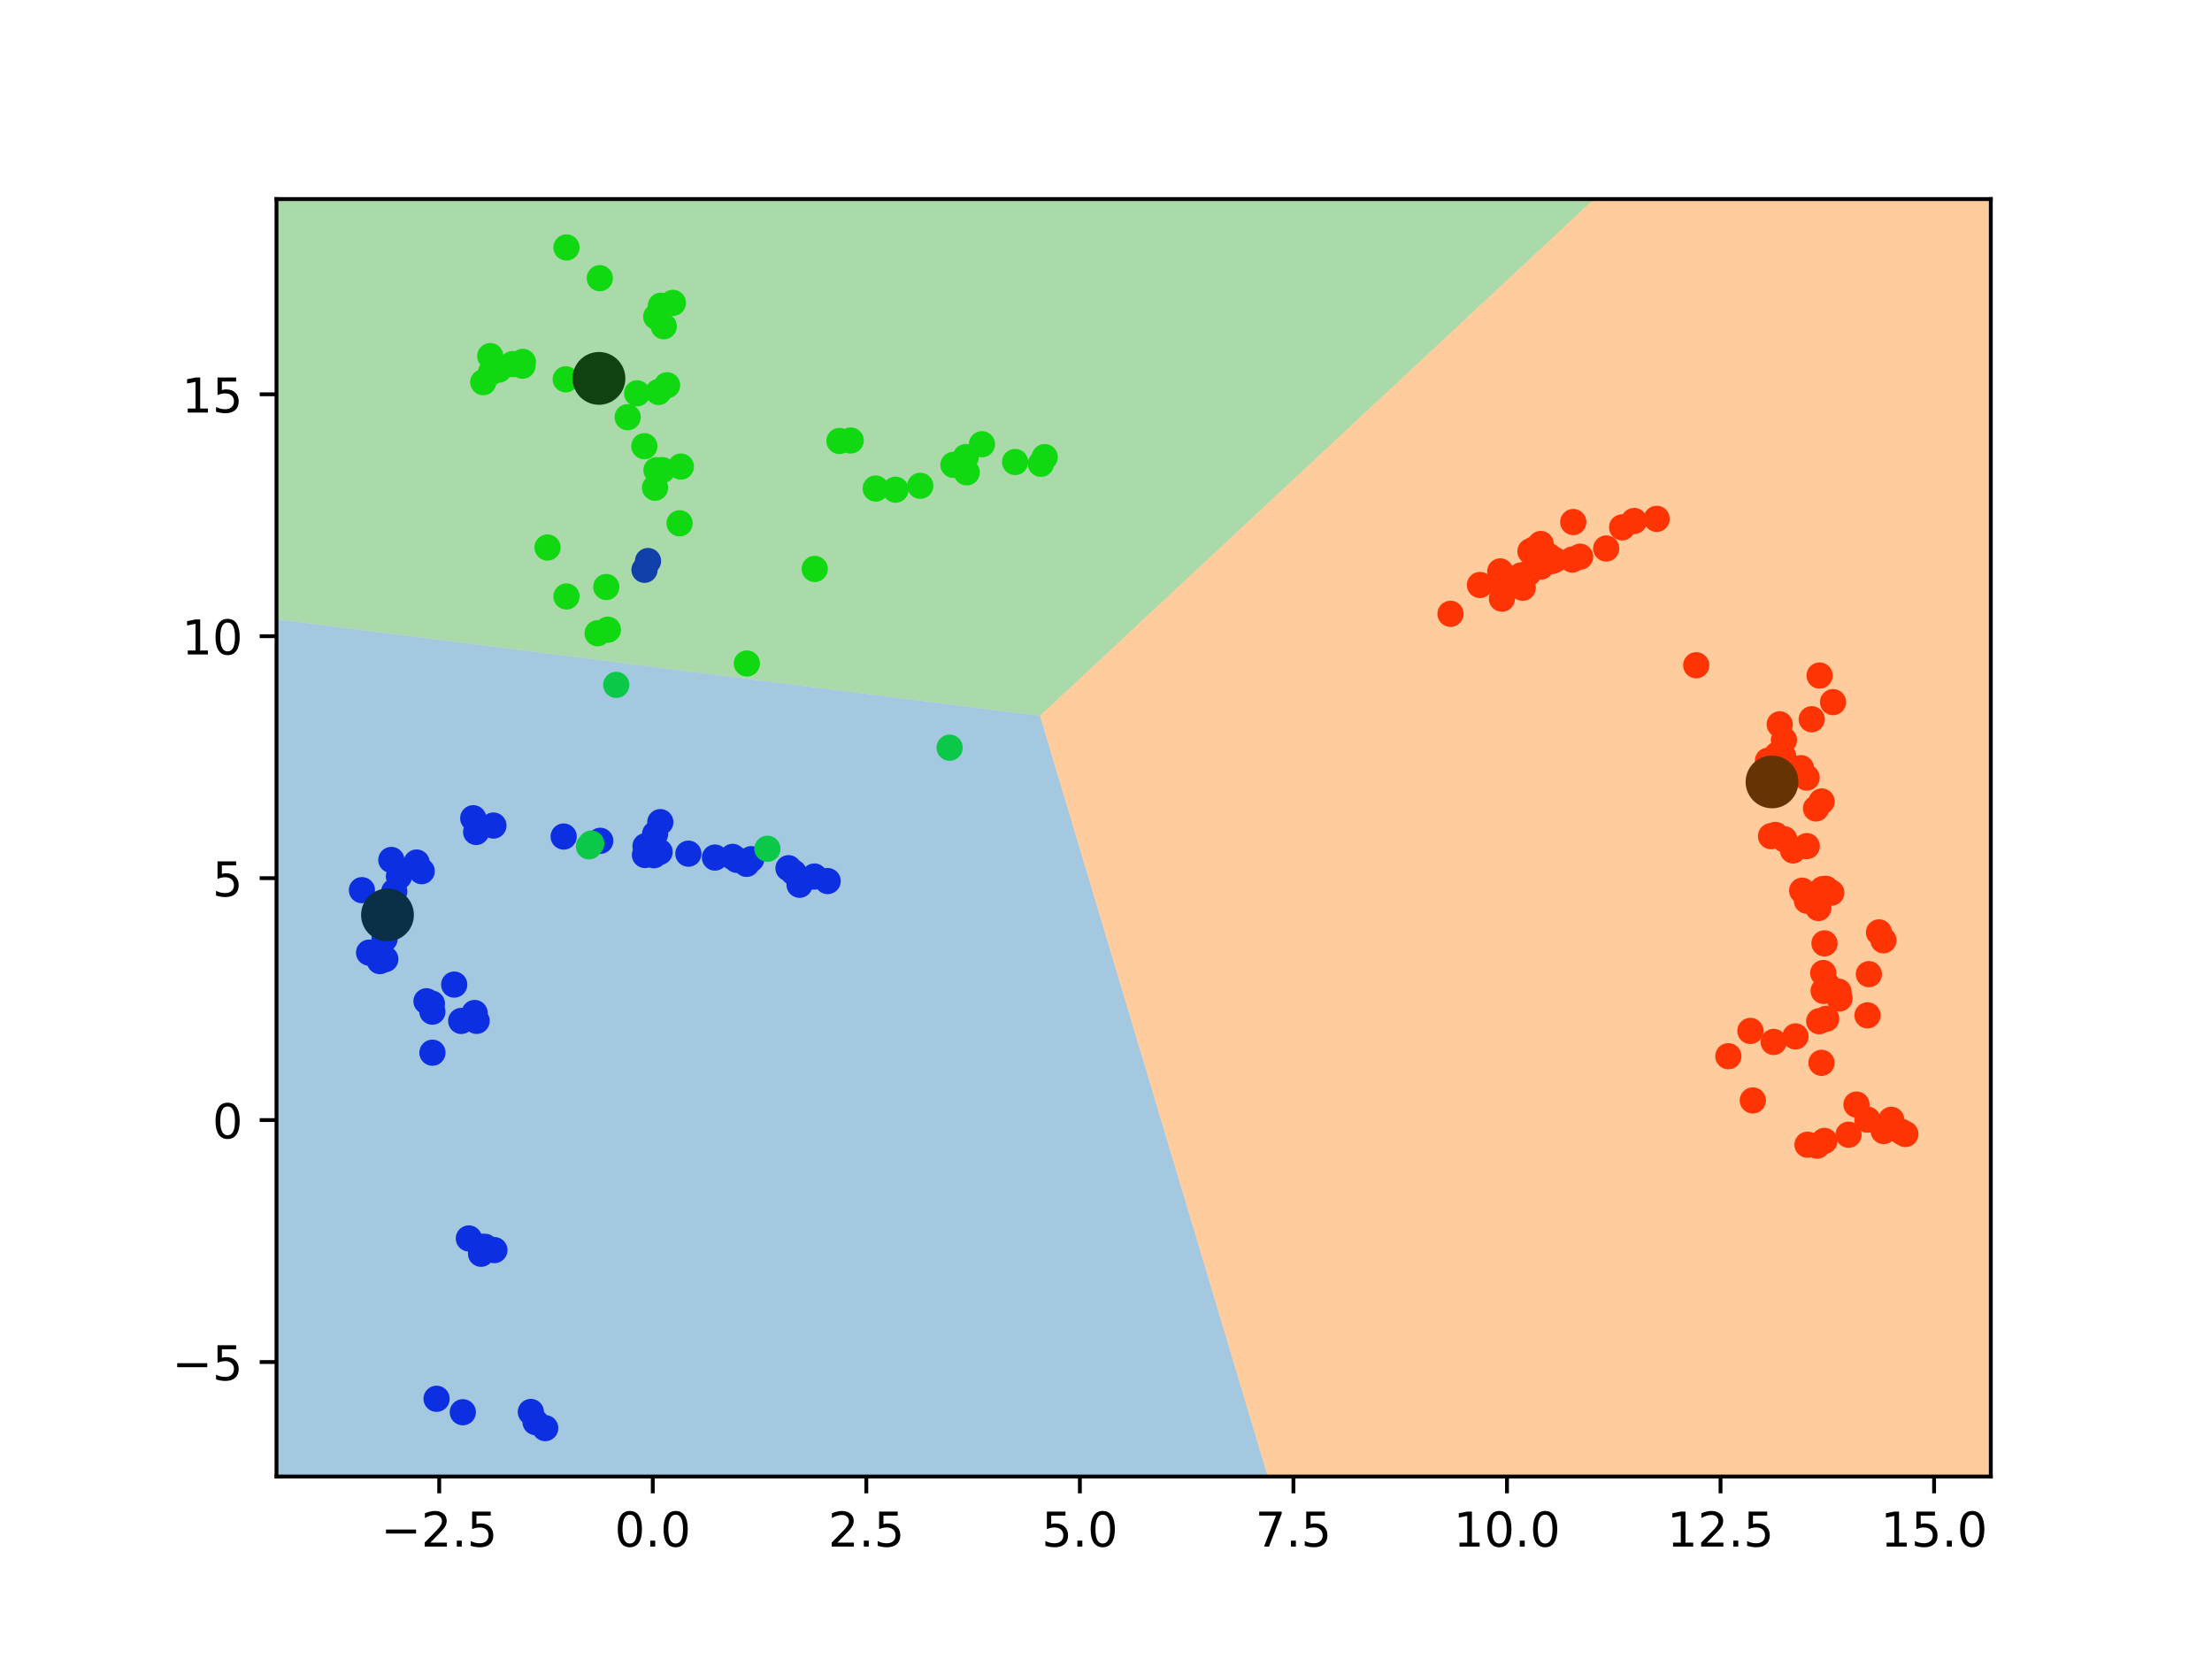<?xml version="1.0" encoding="utf-8" standalone="no"?>
<!DOCTYPE svg PUBLIC "-//W3C//DTD SVG 1.1//EN"
  "http://www.w3.org/Graphics/SVG/1.1/DTD/svg11.dtd">
<!-- Created with matplotlib (https://matplotlib.org/) -->
<svg height="345.6pt" version="1.1" viewBox="0 0 460.8 345.6" width="460.8pt" xmlns="http://www.w3.org/2000/svg" xmlns:xlink="http://www.w3.org/1999/xlink">
 <defs>
  <style type="text/css">*{stroke-linecap:butt;stroke-linejoin:round;}</style>
 </defs>
 <g id="figure_1">
  <g id="patch_1">
   <path d="M 0 345.6 
L 460.8 345.6 
L 460.8 0 
L 0 0 
z
" style="fill:#ffffff;"/>
  </g>
  <g id="axes_1">
   <g id="patch_2">
    <path d="M 57.6 307.584 
L 414.72 307.584 
L 414.72 41.472 
L 57.6 41.472 
z
" style="fill:#ffffff;"/>
   </g>
   <g id="PathCollection_1">
    <defs>
     <path d="M 0 2.236 
C 0.593 2.236 1.162 2 1.581 1.581 
C 2 1.162 2.236 0.593 2.236 -0 
C 2.236 -0.593 2 -1.162 1.581 -1.581 
C 1.162 -2 0.593 -2.236 0 -2.236 
C -0.593 -2.236 -1.162 -2 -1.581 -1.581 
C -2 -1.162 -2.236 -0.593 -2.236 0 
C -2.236 0.593 -2 1.162 -1.581 1.581 
C -1.162 2 -0.593 2.236 0 2.236 
z
" id="C0_0_0ade2a09d4"/>
    </defs>
    <g clip-path="url(#p1a422ba9e6)">
     <use style="fill:#fe0100;stroke:#fe0100;" x="380.709" xlink:href="#C0_0_0ade2a09d4" y="205.274"/>
    </g>
    <g clip-path="url(#p1a422ba9e6)">
     <use style="fill:#fe0100;stroke:#fe0100;" x="379.899" xlink:href="#C0_0_0ade2a09d4" y="206.43"/>
    </g>
    <g clip-path="url(#p1a422ba9e6)">
     <use style="fill:#fe0100;stroke:#fe0100;" x="379.815" xlink:href="#C0_0_0ade2a09d4" y="202.703"/>
    </g>
    <g clip-path="url(#p1a422ba9e6)">
     <use style="fill:#fe0100;stroke:#fe0100;" x="373.526" xlink:href="#C0_0_0ade2a09d4" y="177.159"/>
    </g>
    <g clip-path="url(#p1a422ba9e6)">
     <use style="fill:#fe0100;stroke:#fe0100;" x="376.388" xlink:href="#C0_0_0ade2a09d4" y="176.264"/>
    </g>
    <g clip-path="url(#p1a422ba9e6)">
     <use style="fill:#fe0100;stroke:#fe0100;" x="369.847" xlink:href="#C0_0_0ade2a09d4" y="173.929"/>
    </g>
    <g clip-path="url(#p1a422ba9e6)">
     <use style="fill:#fe0100;stroke:#fe0100;" x="371.697" xlink:href="#C0_0_0ade2a09d4" y="174.833"/>
    </g>
    <g clip-path="url(#p1a422ba9e6)">
     <use style="fill:#fe0100;stroke:#fe0100;" x="368.931" xlink:href="#C0_0_0ade2a09d4" y="174.194"/>
    </g>
    <g clip-path="url(#p1a422ba9e6)">
     <use style="fill:#fe0100;stroke:#fe0100;" x="370.803" xlink:href="#C0_0_0ade2a09d4" y="158.784"/>
    </g>
    <g clip-path="url(#p1a422ba9e6)">
     <use style="fill:#fe0100;stroke:#fe0100;" x="371.63" xlink:href="#C0_0_0ade2a09d4" y="154.163"/>
    </g>
    <g clip-path="url(#p1a422ba9e6)">
     <use style="fill:#fe0100;stroke:#fe0100;" x="377.414" xlink:href="#C0_0_0ade2a09d4" y="149.832"/>
    </g>
    <g clip-path="url(#p1a422ba9e6)">
     <use style="fill:#fe0100;stroke:#fe0100;" x="381.854" xlink:href="#C0_0_0ade2a09d4" y="146.268"/>
    </g>
    <g clip-path="url(#p1a422ba9e6)">
     <use style="fill:#fe0100;stroke:#fe0100;" x="386.736" xlink:href="#C0_0_0ade2a09d4" y="230.1"/>
    </g>
    <g clip-path="url(#p1a422ba9e6)">
     <use style="fill:#fe0100;stroke:#fe0100;" x="382.991" xlink:href="#C0_0_0ade2a09d4" y="206.578"/>
    </g>
    <g clip-path="url(#p1a422ba9e6)">
     <use style="fill:#fe0100;stroke:#fe0100;" x="379.693" xlink:href="#C0_0_0ade2a09d4" y="185.232"/>
    </g>
    <g clip-path="url(#p1a422ba9e6)">
     <use style="fill:#fe0100;stroke:#fe0100;" x="378.788" xlink:href="#C0_0_0ade2a09d4" y="189.159"/>
    </g>
    <g clip-path="url(#p1a422ba9e6)">
     <use style="fill:#fe0100;stroke:#fe0100;" x="381.493" xlink:href="#C0_0_0ade2a09d4" y="185.964"/>
    </g>
    <g clip-path="url(#p1a422ba9e6)">
     <use style="fill:#fe0100;stroke:#fe0100;" x="380.255" xlink:href="#C0_0_0ade2a09d4" y="185.296"/>
    </g>
    <g clip-path="url(#p1a422ba9e6)">
     <use style="fill:#fe0100;stroke:#fe0100;" x="376.415" xlink:href="#C0_0_0ade2a09d4" y="187.639"/>
    </g>
    <g clip-path="url(#p1a422ba9e6)">
     <use style="fill:#fe0100;stroke:#fe0100;" x="380.363" xlink:href="#C0_0_0ade2a09d4" y="185.153"/>
    </g>
    <g clip-path="url(#p1a422ba9e6)">
     <use style="fill:#fe0100;stroke:#fe0100;" x="378.307" xlink:href="#C0_0_0ade2a09d4" y="168.416"/>
    </g>
    <g clip-path="url(#p1a422ba9e6)">
     <use style="fill:#fe0100;stroke:#fe0100;" x="379.476" xlink:href="#C0_0_0ade2a09d4" y="166.957"/>
    </g>
    <g clip-path="url(#p1a422ba9e6)">
     <use style="fill:#fe0100;stroke:#fe0100;" x="376.362" xlink:href="#C0_0_0ade2a09d4" y="161.987"/>
    </g>
    <g clip-path="url(#p1a422ba9e6)">
     <use style="fill:#fe0100;stroke:#fe0100;" x="375.174" xlink:href="#C0_0_0ade2a09d4" y="160.021"/>
    </g>
    <g clip-path="url(#p1a422ba9e6)">
     <use style="fill:#fe0100;stroke:#fe0100;" x="370.079" xlink:href="#C0_0_0ade2a09d4" y="157.474"/>
    </g>
    <g clip-path="url(#p1a422ba9e6)">
     <use style="fill:#fe0100;stroke:#fe0100;" x="371.471" xlink:href="#C0_0_0ade2a09d4" y="157.558"/>
    </g>
    <g clip-path="url(#p1a422ba9e6)">
     <use style="fill:#fe0100;stroke:#fe0100;" x="370.295" xlink:href="#C0_0_0ade2a09d4" y="157.171"/>
    </g>
    <g clip-path="url(#p1a422ba9e6)">
     <use style="fill:#fe0100;stroke:#fe0100;" x="368.296" xlink:href="#C0_0_0ade2a09d4" y="158.466"/>
    </g>
    <g clip-path="url(#p1a422ba9e6)">
     <use style="fill:#fe0100;stroke:#fe0100;" x="364.637" xlink:href="#C0_0_0ade2a09d4" y="214.759"/>
    </g>
    <g clip-path="url(#p1a422ba9e6)">
     <use style="fill:#fe0100;stroke:#fe0100;" x="337.921" xlink:href="#C0_0_0ade2a09d4" y="109.859"/>
    </g>
    <g clip-path="url(#p1a422ba9e6)">
     <use style="fill:#fe0100;stroke:#fe0100;" x="340.417" xlink:href="#C0_0_0ade2a09d4" y="108.531"/>
    </g>
    <g clip-path="url(#p1a422ba9e6)">
     <use style="fill:#fe0100;stroke:#fe0100;" x="327.531" xlink:href="#C0_0_0ade2a09d4" y="116.57"/>
    </g>
    <g clip-path="url(#p1a422ba9e6)">
     <use style="fill:#fe0100;stroke:#fe0100;" x="317.211" xlink:href="#C0_0_0ade2a09d4" y="122.441"/>
    </g>
    <g clip-path="url(#p1a422ba9e6)">
     <use style="fill:#fe0100;stroke:#fe0100;" x="318.353" xlink:href="#C0_0_0ade2a09d4" y="119.428"/>
    </g>
    <g clip-path="url(#p1a422ba9e6)">
     <use style="fill:#fe0100;stroke:#fe0100;" x="320.459" xlink:href="#C0_0_0ade2a09d4" y="116.839"/>
    </g>
    <g clip-path="url(#p1a422ba9e6)">
     <use style="fill:#fe0100;stroke:#fe0100;" x="313.29" xlink:href="#C0_0_0ade2a09d4" y="120.858"/>
    </g>
    <g clip-path="url(#p1a422ba9e6)">
     <use style="fill:#fe0100;stroke:#fe0100;" x="319.608" xlink:href="#C0_0_0ade2a09d4" y="114.427"/>
    </g>
    <g clip-path="url(#p1a422ba9e6)">
     <use style="fill:#fe0100;stroke:#fe0100;" x="308.302" xlink:href="#C0_0_0ade2a09d4" y="121.866"/>
    </g>
    <g clip-path="url(#p1a422ba9e6)">
     <use style="fill:#fe0100;stroke:#fe0100;" x="312.529" xlink:href="#C0_0_0ade2a09d4" y="119.036"/>
    </g>
    <g clip-path="url(#p1a422ba9e6)">
     <use style="fill:#fe0100;stroke:#fe0100;" x="318.819" xlink:href="#C0_0_0ade2a09d4" y="114.854"/>
    </g>
    <g clip-path="url(#p1a422ba9e6)">
     <use style="fill:#fe0100;stroke:#fe0100;" x="302.166" xlink:href="#C0_0_0ade2a09d4" y="127.868"/>
    </g>
    <g clip-path="url(#p1a422ba9e6)">
     <use style="fill:#fe0100;stroke:#fe0100;" x="322.121" xlink:href="#C0_0_0ade2a09d4" y="116.58"/>
    </g>
    <g clip-path="url(#p1a422ba9e6)">
     <use style="fill:#fe0100;stroke:#fe0100;" x="323.848" xlink:href="#C0_0_0ade2a09d4" y="116.641"/>
    </g>
    <g clip-path="url(#p1a422ba9e6)">
     <use style="fill:#fe0100;stroke:#fe0100;" x="379.055" xlink:href="#C0_0_0ade2a09d4" y="140.728"/>
    </g>
    <g clip-path="url(#p1a422ba9e6)">
     <use style="fill:#0000ff;stroke:#0000ff;" x="117.425" xlink:href="#C0_0_0ade2a09d4" y="174.266"/>
    </g>
    <g clip-path="url(#p1a422ba9e6)">
     <use style="fill:#0000ff;stroke:#0000ff;" x="125.041" xlink:href="#C0_0_0ade2a09d4" y="175.157"/>
    </g>
    <g clip-path="url(#p1a422ba9e6)">
     <use style="fill:#0000ff;stroke:#0000ff;" x="134.473" xlink:href="#C0_0_0ade2a09d4" y="176.273"/>
    </g>
    <g clip-path="url(#p1a422ba9e6)">
     <use style="fill:#0000ff;stroke:#0000ff;" x="136.232" xlink:href="#C0_0_0ade2a09d4" y="178.16"/>
    </g>
    <g clip-path="url(#p1a422ba9e6)">
     <use style="fill:#0000ff;stroke:#0000ff;" x="134.355" xlink:href="#C0_0_0ade2a09d4" y="178.106"/>
    </g>
    <g clip-path="url(#p1a422ba9e6)">
     <use style="fill:#0000ff;stroke:#0000ff;" x="137.416" xlink:href="#C0_0_0ade2a09d4" y="177.477"/>
    </g>
    <g clip-path="url(#p1a422ba9e6)">
     <use style="fill:#0000ff;stroke:#0000ff;" x="143.403" xlink:href="#C0_0_0ade2a09d4" y="177.835"/>
    </g>
    <g clip-path="url(#p1a422ba9e6)">
     <use style="fill:#0000ff;stroke:#0000ff;" x="148.938" xlink:href="#C0_0_0ade2a09d4" y="178.644"/>
    </g>
    <g clip-path="url(#p1a422ba9e6)">
     <use style="fill:#0000ff;stroke:#0000ff;" x="152.611" xlink:href="#C0_0_0ade2a09d4" y="178.503"/>
    </g>
    <g clip-path="url(#p1a422ba9e6)">
     <use style="fill:#0000ff;stroke:#0000ff;" x="153.498" xlink:href="#C0_0_0ade2a09d4" y="179.123"/>
    </g>
    <g clip-path="url(#p1a422ba9e6)">
     <use style="fill:#0000ff;stroke:#0000ff;" x="155.535" xlink:href="#C0_0_0ade2a09d4" y="179.954"/>
    </g>
    <g clip-path="url(#p1a422ba9e6)">
     <use style="fill:#0000ff;stroke:#0000ff;" x="156.486" xlink:href="#C0_0_0ade2a09d4" y="178.984"/>
    </g>
    <g clip-path="url(#p1a422ba9e6)">
     <use style="fill:#0000ff;stroke:#0000ff;" x="165.337" xlink:href="#C0_0_0ade2a09d4" y="181.78"/>
    </g>
    <g clip-path="url(#p1a422ba9e6)">
     <use style="fill:#0000ff;stroke:#0000ff;" x="164.261" xlink:href="#C0_0_0ade2a09d4" y="180.868"/>
    </g>
    <g clip-path="url(#p1a422ba9e6)">
     <use style="fill:#0000ff;stroke:#0000ff;" x="166.566" xlink:href="#C0_0_0ade2a09d4" y="184.314"/>
    </g>
    <g clip-path="url(#p1a422ba9e6)">
     <use style="fill:#0000ff;stroke:#0000ff;" x="172.414" xlink:href="#C0_0_0ade2a09d4" y="183.539"/>
    </g>
    <g clip-path="url(#p1a422ba9e6)">
     <use style="fill:#0000ff;stroke:#0000ff;" x="169.651" xlink:href="#C0_0_0ade2a09d4" y="182.597"/>
    </g>
    <g clip-path="url(#p1a422ba9e6)">
     <use style="fill:#fe0100;stroke:#fe0100;" x="345.108" xlink:href="#C0_0_0ade2a09d4" y="108.087"/>
    </g>
    <g clip-path="url(#p1a422ba9e6)">
     <use style="fill:#fe0100;stroke:#fe0100;" x="334.601" xlink:href="#C0_0_0ade2a09d4" y="114.261"/>
    </g>
    <g clip-path="url(#p1a422ba9e6)">
     <use style="fill:#fe0100;stroke:#fe0100;" x="329.169" xlink:href="#C0_0_0ade2a09d4" y="115.966"/>
    </g>
    <g clip-path="url(#p1a422ba9e6)">
     <use style="fill:#fe0100;stroke:#fe0100;" x="323.309" xlink:href="#C0_0_0ade2a09d4" y="116.872"/>
    </g>
    <g clip-path="url(#p1a422ba9e6)">
     <use style="fill:#fe0100;stroke:#fe0100;" x="321.008" xlink:href="#C0_0_0ade2a09d4" y="118.032"/>
    </g>
    <g clip-path="url(#p1a422ba9e6)">
     <use style="fill:#fe0100;stroke:#fe0100;" x="316.848" xlink:href="#C0_0_0ade2a09d4" y="119.886"/>
    </g>
    <g clip-path="url(#p1a422ba9e6)">
     <use style="fill:#fe0100;stroke:#fe0100;" x="322.683" xlink:href="#C0_0_0ade2a09d4" y="115.863"/>
    </g>
    <g clip-path="url(#p1a422ba9e6)">
     <use style="fill:#fe0100;stroke:#fe0100;" x="320.21" xlink:href="#C0_0_0ade2a09d4" y="117.309"/>
    </g>
    <g clip-path="url(#p1a422ba9e6)">
     <use style="fill:#fe0100;stroke:#fe0100;" x="320.733" xlink:href="#C0_0_0ade2a09d4" y="116.926"/>
    </g>
    <g clip-path="url(#p1a422ba9e6)">
     <use style="fill:#fe0100;stroke:#fe0100;" x="312.395" xlink:href="#C0_0_0ade2a09d4" y="120.796"/>
    </g>
    <g clip-path="url(#p1a422ba9e6)">
     <use style="fill:#fe0100;stroke:#fe0100;" x="327.738" xlink:href="#C0_0_0ade2a09d4" y="108.754"/>
    </g>
    <g clip-path="url(#p1a422ba9e6)">
     <use style="fill:#fe0100;stroke:#fe0100;" x="320.959" xlink:href="#C0_0_0ade2a09d4" y="113.327"/>
    </g>
    <g clip-path="url(#p1a422ba9e6)">
     <use style="fill:#fe0100;stroke:#fe0100;" x="312.879" xlink:href="#C0_0_0ade2a09d4" y="124.713"/>
    </g>
    <g clip-path="url(#p1a422ba9e6)">
     <use style="fill:#fe0100;stroke:#fe0100;" x="353.356" xlink:href="#C0_0_0ade2a09d4" y="138.587"/>
    </g>
    <g clip-path="url(#p1a422ba9e6)">
     <use style="fill:#fe0100;stroke:#fe0100;" x="370.746" xlink:href="#C0_0_0ade2a09d4" y="150.897"/>
    </g>
    <g clip-path="url(#p1a422ba9e6)">
     <use style="fill:#fe0100;stroke:#fe0100;" x="378.537" xlink:href="#C0_0_0ade2a09d4" y="238.669"/>
    </g>
    <g clip-path="url(#p1a422ba9e6)">
     <use style="fill:#fe0100;stroke:#fe0100;" x="380.057" xlink:href="#C0_0_0ade2a09d4" y="237.675"/>
    </g>
    <g clip-path="url(#p1a422ba9e6)">
     <use style="fill:#fe0100;stroke:#fe0100;" x="385.089" xlink:href="#C0_0_0ade2a09d4" y="236.379"/>
    </g>
    <g clip-path="url(#p1a422ba9e6)">
     <use style="fill:#fe0100;stroke:#fe0100;" x="369.487" xlink:href="#C0_0_0ade2a09d4" y="217.061"/>
    </g>
    <g clip-path="url(#p1a422ba9e6)">
     <use style="fill:#fe0100;stroke:#fe0100;" x="374.028" xlink:href="#C0_0_0ade2a09d4" y="215.905"/>
    </g>
    <g clip-path="url(#p1a422ba9e6)">
     <use style="fill:#fe0100;stroke:#fe0100;" x="360.045" xlink:href="#C0_0_0ade2a09d4" y="220.031"/>
    </g>
    <g clip-path="url(#p1a422ba9e6)">
     <use style="fill:#fe0100;stroke:#fe0100;" x="379.453" xlink:href="#C0_0_0ade2a09d4" y="221.409"/>
    </g>
    <g clip-path="url(#p1a422ba9e6)">
     <use style="fill:#fe0100;stroke:#fe0100;" x="375.426" xlink:href="#C0_0_0ade2a09d4" y="185.548"/>
    </g>
    <g clip-path="url(#p1a422ba9e6)">
     <use style="fill:#fe0100;stroke:#fe0100;" x="391.431" xlink:href="#C0_0_0ade2a09d4" y="194.234"/>
    </g>
    <g clip-path="url(#p1a422ba9e6)">
     <use style="fill:#0000ff;stroke:#0000ff;" x="90.084" xlink:href="#C0_0_0ade2a09d4" y="219.295"/>
    </g>
    <g clip-path="url(#p1a422ba9e6)">
     <use style="fill:#0000ff;stroke:#0000ff;" x="79.13" xlink:href="#C0_0_0ade2a09d4" y="200.214"/>
    </g>
    <g clip-path="url(#p1a422ba9e6)">
     <use style="fill:#0000ff;stroke:#0000ff;" x="75.395" xlink:href="#C0_0_0ade2a09d4" y="185.438"/>
    </g>
    <g clip-path="url(#p1a422ba9e6)">
     <use style="fill:#0000ff;stroke:#0000ff;" x="102.792" xlink:href="#C0_0_0ade2a09d4" y="171.977"/>
    </g>
    <g clip-path="url(#p1a422ba9e6)">
     <use style="fill:#0000ff;stroke:#0000ff;" x="98.584" xlink:href="#C0_0_0ade2a09d4" y="170.451"/>
    </g>
    <g clip-path="url(#p1a422ba9e6)">
     <use style="fill:#0000ff;stroke:#0000ff;" x="99.188" xlink:href="#C0_0_0ade2a09d4" y="173.314"/>
    </g>
    <g clip-path="url(#p1a422ba9e6)">
     <use style="fill:#0000ff;stroke:#0000ff;" x="87.848" xlink:href="#C0_0_0ade2a09d4" y="181.482"/>
    </g>
    <g clip-path="url(#p1a422ba9e6)">
     <use style="fill:#0000ff;stroke:#0000ff;" x="81.521" xlink:href="#C0_0_0ade2a09d4" y="179.144"/>
    </g>
    <g clip-path="url(#p1a422ba9e6)">
     <use style="fill:#0000ff;stroke:#0000ff;" x="136.461" xlink:href="#C0_0_0ade2a09d4" y="173.747"/>
    </g>
    <g clip-path="url(#p1a422ba9e6)">
     <use style="fill:#0000ff;stroke:#0000ff;" x="134.994" xlink:href="#C0_0_0ade2a09d4" y="116.882"/>
    </g>
    <g clip-path="url(#p1a422ba9e6)">
     <use style="fill:#0000ff;stroke:#0000ff;" x="101.075" xlink:href="#C0_0_0ade2a09d4" y="259.743"/>
    </g>
    <g clip-path="url(#p1a422ba9e6)">
     <use style="fill:#0000ff;stroke:#0000ff;" x="100.26" xlink:href="#C0_0_0ade2a09d4" y="259.721"/>
    </g>
    <g clip-path="url(#p1a422ba9e6)">
     <use style="fill:#0000ff;stroke:#0000ff;" x="102.995" xlink:href="#C0_0_0ade2a09d4" y="260.421"/>
    </g>
    <g clip-path="url(#p1a422ba9e6)">
     <use style="fill:#0000ff;stroke:#0000ff;" x="99.294" xlink:href="#C0_0_0ade2a09d4" y="212.666"/>
    </g>
    <g clip-path="url(#p1a422ba9e6)">
     <use style="fill:#0000ff;stroke:#0000ff;" x="96.077" xlink:href="#C0_0_0ade2a09d4" y="212.68"/>
    </g>
    <g clip-path="url(#p1a422ba9e6)">
     <use style="fill:#0000ff;stroke:#0000ff;" x="90.069" xlink:href="#C0_0_0ade2a09d4" y="210.744"/>
    </g>
    <g clip-path="url(#p1a422ba9e6)">
     <use style="fill:#0000ff;stroke:#0000ff;" x="89.971" xlink:href="#C0_0_0ade2a09d4" y="209.079"/>
    </g>
    <g clip-path="url(#p1a422ba9e6)">
     <use style="fill:#0000ff;stroke:#0000ff;" x="88.846" xlink:href="#C0_0_0ade2a09d4" y="208.582"/>
    </g>
    <g clip-path="url(#p1a422ba9e6)">
     <use style="fill:#0000ff;stroke:#0000ff;" x="79.825" xlink:href="#C0_0_0ade2a09d4" y="199.877"/>
    </g>
    <g clip-path="url(#p1a422ba9e6)">
     <use style="fill:#0000ff;stroke:#0000ff;" x="80.274" xlink:href="#C0_0_0ade2a09d4" y="199.801"/>
    </g>
    <g clip-path="url(#p1a422ba9e6)">
     <use style="fill:#0000ff;stroke:#0000ff;" x="76.887" xlink:href="#C0_0_0ade2a09d4" y="198.451"/>
    </g>
    <g clip-path="url(#p1a422ba9e6)">
     <use style="fill:#0000ff;stroke:#0000ff;" x="80.108" xlink:href="#C0_0_0ade2a09d4" y="195.599"/>
    </g>
    <g clip-path="url(#p1a422ba9e6)">
     <use style="fill:#0000ff;stroke:#0000ff;" x="82.132" xlink:href="#C0_0_0ade2a09d4" y="185.715"/>
    </g>
    <g clip-path="url(#p1a422ba9e6)">
     <use style="fill:#0000ff;stroke:#0000ff;" x="83.312" xlink:href="#C0_0_0ade2a09d4" y="181.79"/>
    </g>
    <g clip-path="url(#p1a422ba9e6)">
     <use style="fill:#0000ff;stroke:#0000ff;" x="86.791" xlink:href="#C0_0_0ade2a09d4" y="179.684"/>
    </g>
    <g clip-path="url(#p1a422ba9e6)">
     <use style="fill:#0000ff;stroke:#0000ff;" x="83.105" xlink:href="#C0_0_0ade2a09d4" y="182.587"/>
    </g>
    <g clip-path="url(#p1a422ba9e6)">
     <use style="fill:#0000ff;stroke:#0000ff;" x="137.555" xlink:href="#C0_0_0ade2a09d4" y="171.27"/>
    </g>
    <g clip-path="url(#p1a422ba9e6)">
     <use style="fill:#0000ff;stroke:#0000ff;" x="90.947" xlink:href="#C0_0_0ade2a09d4" y="291.391"/>
    </g>
    <g clip-path="url(#p1a422ba9e6)">
     <use style="fill:#0000ff;stroke:#0000ff;" x="96.413" xlink:href="#C0_0_0ade2a09d4" y="294.193"/>
    </g>
    <g clip-path="url(#p1a422ba9e6)">
     <use style="fill:#0000ff;stroke:#0000ff;" x="113.575" xlink:href="#C0_0_0ade2a09d4" y="297.504"/>
    </g>
    <g clip-path="url(#p1a422ba9e6)">
     <use style="fill:#0000ff;stroke:#0000ff;" x="111.566" xlink:href="#C0_0_0ade2a09d4" y="296.257"/>
    </g>
    <g clip-path="url(#p1a422ba9e6)">
     <use style="fill:#0000ff;stroke:#0000ff;" x="110.587" xlink:href="#C0_0_0ade2a09d4" y="294.143"/>
    </g>
    <g clip-path="url(#p1a422ba9e6)">
     <use style="fill:#0000ff;stroke:#0000ff;" x="100.213" xlink:href="#C0_0_0ade2a09d4" y="261.182"/>
    </g>
    <g clip-path="url(#p1a422ba9e6)">
     <use style="fill:#0000ff;stroke:#0000ff;" x="97.671" xlink:href="#C0_0_0ade2a09d4" y="257.995"/>
    </g>
    <g clip-path="url(#p1a422ba9e6)">
     <use style="fill:#0000ff;stroke:#0000ff;" x="98.87" xlink:href="#C0_0_0ade2a09d4" y="211.023"/>
    </g>
    <g clip-path="url(#p1a422ba9e6)">
     <use style="fill:#0000ff;stroke:#0000ff;" x="94.616" xlink:href="#C0_0_0ade2a09d4" y="205.108"/>
    </g>
    <g clip-path="url(#p1a422ba9e6)">
     <use style="fill:#0000ff;stroke:#0000ff;" x="134.263" xlink:href="#C0_0_0ade2a09d4" y="118.7"/>
    </g>
    <g clip-path="url(#p1a422ba9e6)">
     <use style="fill:#fe0100;stroke:#fe0100;" x="365.144" xlink:href="#C0_0_0ade2a09d4" y="229.239"/>
    </g>
    <g clip-path="url(#p1a422ba9e6)">
     <use style="fill:#fe0100;stroke:#fe0100;" x="376.545" xlink:href="#C0_0_0ade2a09d4" y="238.469"/>
    </g>
    <g clip-path="url(#p1a422ba9e6)">
     <use style="fill:#fe0100;stroke:#fe0100;" x="396.925" xlink:href="#C0_0_0ade2a09d4" y="236.238"/>
    </g>
    <g clip-path="url(#p1a422ba9e6)">
     <use style="fill:#fe0100;stroke:#fe0100;" x="396.162" xlink:href="#C0_0_0ade2a09d4" y="235.808"/>
    </g>
    <g clip-path="url(#p1a422ba9e6)">
     <use style="fill:#fe0100;stroke:#fe0100;" x="389.038" xlink:href="#C0_0_0ade2a09d4" y="211.519"/>
    </g>
    <g clip-path="url(#p1a422ba9e6)">
     <use style="fill:#fe0100;stroke:#fe0100;" x="378.976" xlink:href="#C0_0_0ade2a09d4" y="212.742"/>
    </g>
    <g clip-path="url(#p1a422ba9e6)">
     <use style="fill:#fe0100;stroke:#fe0100;" x="380.433" xlink:href="#C0_0_0ade2a09d4" y="212.231"/>
    </g>
    <g clip-path="url(#p1a422ba9e6)">
     <use style="fill:#fe0100;stroke:#fe0100;" x="383.2" xlink:href="#C0_0_0ade2a09d4" y="207.999"/>
    </g>
    <g clip-path="url(#p1a422ba9e6)">
     <use style="fill:#fe0100;stroke:#fe0100;" x="380.076" xlink:href="#C0_0_0ade2a09d4" y="196.519"/>
    </g>
    <g clip-path="url(#p1a422ba9e6)">
     <use style="fill:#fe0100;stroke:#fe0100;" x="389.02" xlink:href="#C0_0_0ade2a09d4" y="233.237"/>
    </g>
    <g clip-path="url(#p1a422ba9e6)">
     <use style="fill:#fe0100;stroke:#fe0100;" x="392.411" xlink:href="#C0_0_0ade2a09d4" y="235.618"/>
    </g>
    <g clip-path="url(#p1a422ba9e6)">
     <use style="fill:#fe0100;stroke:#fe0100;" x="393.986" xlink:href="#C0_0_0ade2a09d4" y="233.278"/>
    </g>
    <g clip-path="url(#p1a422ba9e6)">
     <use style="fill:#fe0100;stroke:#fe0100;" x="389.322" xlink:href="#C0_0_0ade2a09d4" y="202.936"/>
    </g>
    <g clip-path="url(#p1a422ba9e6)">
     <use style="fill:#fe0100;stroke:#fe0100;" x="392.356" xlink:href="#C0_0_0ade2a09d4" y="195.881"/>
    </g>
    <g clip-path="url(#p1a422ba9e6)">
     <use style="fill:#00ff00;stroke:#00ff00;" x="159.865" xlink:href="#C0_0_0ade2a09d4" y="176.816"/>
    </g>
    <g clip-path="url(#p1a422ba9e6)">
     <use style="fill:#00ff00;stroke:#00ff00;" x="136.758" xlink:href="#C0_0_0ade2a09d4" y="97.957"/>
    </g>
    <g clip-path="url(#p1a422ba9e6)">
     <use style="fill:#00ff00;stroke:#00ff00;" x="128.374" xlink:href="#C0_0_0ade2a09d4" y="142.673"/>
    </g>
    <g clip-path="url(#p1a422ba9e6)">
     <use style="fill:#00ff00;stroke:#00ff00;" x="125.852" xlink:href="#C0_0_0ade2a09d4" y="78.535"/>
    </g>
    <g clip-path="url(#p1a422ba9e6)">
     <use style="fill:#00ff00;stroke:#00ff00;" x="136.702" xlink:href="#C0_0_0ade2a09d4" y="65.978"/>
    </g>
    <g clip-path="url(#p1a422ba9e6)">
     <use style="fill:#00ff00;stroke:#00ff00;" x="126.297" xlink:href="#C0_0_0ade2a09d4" y="122.284"/>
    </g>
    <g clip-path="url(#p1a422ba9e6)">
     <use style="fill:#00ff00;stroke:#00ff00;" x="138.272" xlink:href="#C0_0_0ade2a09d4" y="67.97"/>
    </g>
    <g clip-path="url(#p1a422ba9e6)">
     <use style="fill:#00ff00;stroke:#00ff00;" x="138.969" xlink:href="#C0_0_0ade2a09d4" y="80.253"/>
    </g>
    <g clip-path="url(#p1a422ba9e6)">
     <use style="fill:#00ff00;stroke:#00ff00;" x="137.18" xlink:href="#C0_0_0ade2a09d4" y="81.651"/>
    </g>
    <g clip-path="url(#p1a422ba9e6)">
     <use style="fill:#00ff00;stroke:#00ff00;" x="132.726" xlink:href="#C0_0_0ade2a09d4" y="81.934"/>
    </g>
    <g clip-path="url(#p1a422ba9e6)">
     <use style="fill:#00ff00;stroke:#00ff00;" x="124.954" xlink:href="#C0_0_0ade2a09d4" y="57.956"/>
    </g>
    <g clip-path="url(#p1a422ba9e6)">
     <use style="fill:#00ff00;stroke:#00ff00;" x="114.06" xlink:href="#C0_0_0ade2a09d4" y="114.062"/>
    </g>
    <g clip-path="url(#p1a422ba9e6)">
     <use style="fill:#00ff00;stroke:#00ff00;" x="118.009" xlink:href="#C0_0_0ade2a09d4" y="124.258"/>
    </g>
    <g clip-path="url(#p1a422ba9e6)">
     <use style="fill:#00ff00;stroke:#00ff00;" x="126.634" xlink:href="#C0_0_0ade2a09d4" y="131.172"/>
    </g>
    <g clip-path="url(#p1a422ba9e6)">
     <use style="fill:#00ff00;stroke:#00ff00;" x="141.571" xlink:href="#C0_0_0ade2a09d4" y="109.012"/>
    </g>
    <g clip-path="url(#p1a422ba9e6)">
     <use style="fill:#00ff00;stroke:#00ff00;" x="182.43" xlink:href="#C0_0_0ade2a09d4" y="101.772"/>
    </g>
    <g clip-path="url(#p1a422ba9e6)">
     <use style="fill:#00ff00;stroke:#00ff00;" x="191.709" xlink:href="#C0_0_0ade2a09d4" y="101.202"/>
    </g>
    <g clip-path="url(#p1a422ba9e6)">
     <use style="fill:#00ff00;stroke:#00ff00;" x="169.726" xlink:href="#C0_0_0ade2a09d4" y="118.523"/>
    </g>
    <g clip-path="url(#p1a422ba9e6)">
     <use style="fill:#00ff00;stroke:#00ff00;" x="108.92" xlink:href="#C0_0_0ade2a09d4" y="75.387"/>
    </g>
    <g clip-path="url(#p1a422ba9e6)">
     <use style="fill:#00ff00;stroke:#00ff00;" x="100.677" xlink:href="#C0_0_0ade2a09d4" y="79.612"/>
    </g>
    <g clip-path="url(#p1a422ba9e6)">
     <use style="fill:#00ff00;stroke:#00ff00;" x="103.907" xlink:href="#C0_0_0ade2a09d4" y="77.005"/>
    </g>
    <g clip-path="url(#p1a422ba9e6)">
     <use style="fill:#00ff00;stroke:#00ff00;" x="177.218" xlink:href="#C0_0_0ade2a09d4" y="91.766"/>
    </g>
    <g clip-path="url(#p1a422ba9e6)">
     <use style="fill:#00ff00;stroke:#00ff00;" x="198.625" xlink:href="#C0_0_0ade2a09d4" y="96.84"/>
    </g>
    <g clip-path="url(#p1a422ba9e6)">
     <use style="fill:#00ff00;stroke:#00ff00;" x="186.55" xlink:href="#C0_0_0ade2a09d4" y="102.008"/>
    </g>
    <g clip-path="url(#p1a422ba9e6)">
     <use style="fill:#00ff00;stroke:#00ff00;" x="155.587" xlink:href="#C0_0_0ade2a09d4" y="138.217"/>
    </g>
    <g clip-path="url(#p1a422ba9e6)">
     <use style="fill:#00ff00;stroke:#00ff00;" x="201.187" xlink:href="#C0_0_0ade2a09d4" y="95.217"/>
    </g>
    <g clip-path="url(#p1a422ba9e6)">
     <use style="fill:#00ff00;stroke:#00ff00;" x="201.382" xlink:href="#C0_0_0ade2a09d4" y="98.399"/>
    </g>
    <g clip-path="url(#p1a422ba9e6)">
     <use style="fill:#00ff00;stroke:#00ff00;" x="124.494" xlink:href="#C0_0_0ade2a09d4" y="131.916"/>
    </g>
    <g clip-path="url(#p1a422ba9e6)">
     <use style="fill:#00ff00;stroke:#00ff00;" x="204.559" xlink:href="#C0_0_0ade2a09d4" y="92.545"/>
    </g>
    <g clip-path="url(#p1a422ba9e6)">
     <use style="fill:#00ff00;stroke:#00ff00;" x="216.839" xlink:href="#C0_0_0ade2a09d4" y="96.624"/>
    </g>
    <g clip-path="url(#p1a422ba9e6)">
     <use style="fill:#00ff00;stroke:#00ff00;" x="217.631" xlink:href="#C0_0_0ade2a09d4" y="95.222"/>
    </g>
    <g clip-path="url(#p1a422ba9e6)">
     <use style="fill:#00ff00;stroke:#00ff00;" x="122.696" xlink:href="#C0_0_0ade2a09d4" y="176.309"/>
    </g>
    <g clip-path="url(#p1a422ba9e6)">
     <use style="fill:#00ff00;stroke:#00ff00;" x="137.672" xlink:href="#C0_0_0ade2a09d4" y="63.69"/>
    </g>
    <g clip-path="url(#p1a422ba9e6)">
     <use style="fill:#00ff00;stroke:#00ff00;" x="123.174" xlink:href="#C0_0_0ade2a09d4" y="175.734"/>
    </g>
    <g clip-path="url(#p1a422ba9e6)">
     <use style="fill:#00ff00;stroke:#00ff00;" x="140.179" xlink:href="#C0_0_0ade2a09d4" y="63.091"/>
    </g>
    <g clip-path="url(#p1a422ba9e6)">
     <use style="fill:#00ff00;stroke:#00ff00;" x="118.005" xlink:href="#C0_0_0ade2a09d4" y="51.552"/>
    </g>
    <g clip-path="url(#p1a422ba9e6)">
     <use style="fill:#00ff00;stroke:#00ff00;" x="130.751" xlink:href="#C0_0_0ade2a09d4" y="86.914"/>
    </g>
    <g clip-path="url(#p1a422ba9e6)">
     <use style="fill:#00ff00;stroke:#00ff00;" x="211.474" xlink:href="#C0_0_0ade2a09d4" y="96.246"/>
    </g>
    <g clip-path="url(#p1a422ba9e6)">
     <use style="fill:#00ff00;stroke:#00ff00;" x="197.823" xlink:href="#C0_0_0ade2a09d4" y="155.758"/>
    </g>
    <g clip-path="url(#p1a422ba9e6)">
     <use style="fill:#00ff00;stroke:#00ff00;" x="174.872" xlink:href="#C0_0_0ade2a09d4" y="91.869"/>
    </g>
    <g clip-path="url(#p1a422ba9e6)">
     <use style="fill:#00ff00;stroke:#00ff00;" x="102.131" xlink:href="#C0_0_0ade2a09d4" y="74.179"/>
    </g>
    <g clip-path="url(#p1a422ba9e6)">
     <use style="fill:#00ff00;stroke:#00ff00;" x="102.272" xlink:href="#C0_0_0ade2a09d4" y="77.594"/>
    </g>
    <g clip-path="url(#p1a422ba9e6)">
     <use style="fill:#00ff00;stroke:#00ff00;" x="106.759" xlink:href="#C0_0_0ade2a09d4" y="75.854"/>
    </g>
    <g clip-path="url(#p1a422ba9e6)">
     <use style="fill:#00ff00;stroke:#00ff00;" x="108.85" xlink:href="#C0_0_0ade2a09d4" y="76.186"/>
    </g>
    <g clip-path="url(#p1a422ba9e6)">
     <use style="fill:#00ff00;stroke:#00ff00;" x="117.847" xlink:href="#C0_0_0ade2a09d4" y="79.013"/>
    </g>
    <g clip-path="url(#p1a422ba9e6)">
     <use style="fill:#00ff00;stroke:#00ff00;" x="141.836" xlink:href="#C0_0_0ade2a09d4" y="97.195"/>
    </g>
    <g clip-path="url(#p1a422ba9e6)">
     <use style="fill:#00ff00;stroke:#00ff00;" x="136.454" xlink:href="#C0_0_0ade2a09d4" y="101.604"/>
    </g>
    <g clip-path="url(#p1a422ba9e6)">
     <use style="fill:#00ff00;stroke:#00ff00;" x="137.963" xlink:href="#C0_0_0ade2a09d4" y="97.932"/>
    </g>
    <g clip-path="url(#p1a422ba9e6)">
     <use style="fill:#00ff00;stroke:#00ff00;" x="134.232" xlink:href="#C0_0_0ade2a09d4" y="92.95"/>
    </g>
   </g>
   <g id="PathCollection_2">
    <defs>
     <path d="M 0 5 
C 1.326 5 2.598 4.473 3.536 3.536 
C 4.473 2.598 5 1.326 5 0 
C 5 -1.326 4.473 -2.598 3.536 -3.536 
C 2.598 -4.473 1.326 -5 0 -5 
C -1.326 -5 -2.598 -4.473 -3.536 -3.536 
C -4.473 -2.598 -5 -1.326 -5 0 
C -5 1.326 -4.473 2.598 -3.536 3.536 
C -2.598 4.473 -1.326 5 0 5 
z
" id="m533f54ffaa" style="stroke:#000000;"/>
    </defs>
    <g clip-path="url(#p1a422ba9e6)">
     <use style="stroke:#000000;" x="80.72" xlink:href="#m533f54ffaa" y="190.597"/>
     <use style="stroke:#000000;" x="369.143" xlink:href="#m533f54ffaa" y="162.888"/>
     <use style="stroke:#000000;" x="124.77" xlink:href="#m533f54ffaa" y="78.826"/>
     <use style="stroke:#000000;" x="267.984" xlink:href="#m533f54ffaa" y="-1"/>
     <use style="stroke:#000000;" x="-1" xlink:href="#m533f54ffaa" y="155.74"/>
     <use style="stroke:#000000;" x="17913.069" xlink:href="#m533f54ffaa" y="10302.879"/>
     <use style="stroke:#000000;" x="-1" xlink:href="#m533f54ffaa" y="10302.879"/>
    </g>
   </g>
   <g id="patch_3">
    <path clip-path="url(#p1a422ba9e6)" d="M 216.659 149.116 
L -14308.84 -1687.623 
L -17696.291 233.333 
L 135.984 10260.185 
L 2793.879 8756.365 
z
" style="fill:#1f77b4;opacity:0.4;"/>
   </g>
   <g id="patch_4">
    <path clip-path="url(#p1a422ba9e6)" d="M 216.659 149.116 
L 6909.131 -6093.138 
L 18147.337 233.333 
L 2793.879 8756.365 
z
" style="fill:#ff7f0e;opacity:0.4;"/>
   </g>
   <g id="patch_5">
    <path clip-path="url(#p1a422ba9e6)" d="M 216.659 149.116 
L -14308.84 -1687.623 
L 135.984 -9991.922 
L 6909.131 -6093.138 
z
" style="fill:#2ca02c;opacity:0.4;"/>
   </g>
   <g id="patch_6">
    <path clip-path="url(#p1a422ba9e6)" d="M 6909.131 -6093.138 
L 18147.337 233.333 
L 53701.507 233.333 
L 135.984 -30131.016 
L 135.984 -9991.922 
z
" style="fill:#d62728;opacity:0.4;"/>
   </g>
   <g id="patch_7">
    <path clip-path="url(#p1a422ba9e6)" d="M -53250.461 233.333 
L -17696.291 233.333 
L -14308.84 -1687.623 
L 135.984 -9991.922 
L 135.984 -30131.016 
z
" style="fill:#9467bd;opacity:0.4;"/>
   </g>
   <g id="patch_8">
    <path clip-path="url(#p1a422ba9e6)" d="M 135.984 10260.185 
L 135.984 30399.279 
L 53701.507 233.333 
L 18147.337 233.333 
L 2793.879 8756.365 
z
" style="fill:#8c564b;opacity:0.4;"/>
   </g>
   <g id="patch_9">
    <path clip-path="url(#p1a422ba9e6)" d="M 135.984 30399.279 
L 135.984 10260.185 
L -17696.291 233.333 
L -53250.461 233.333 
z
" style="fill:#e377c2;opacity:0.4;"/>
   </g>
   <g id="matplotlib.axis_1">
    <g id="xtick_1">
     <g id="line2d_1">
      <defs>
       <path d="M 0 0 
L 0 3.5 
" id="m867fe74f03" style="stroke:#000000;stroke-width:0.8;"/>
      </defs>
      <g>
       <use style="stroke:#000000;stroke-width:0.8;" x="91.497" xlink:href="#m867fe74f03" y="307.584"/>
      </g>
     </g>
     <g id="text_1">
      <!-- −2.5 -->
      <g transform="translate(79.355 322.182)scale(0.1 -0.1)">
       <defs>
        <path d="M 10.594 35.5 
L 73.188 35.5 
L 73.188 27.203 
L 10.594 27.203 
z
" id="DejaVuSans-8722"/>
        <path d="M 19.188 8.297 
L 53.609 8.297 
L 53.609 0 
L 7.328 0 
L 7.328 8.297 
Q 12.938 14.109 22.625 23.891 
Q 32.328 33.688 34.812 36.531 
Q 39.547 41.844 41.422 45.531 
Q 43.312 49.219 43.312 52.781 
Q 43.312 58.594 39.234 62.25 
Q 35.156 65.922 28.609 65.922 
Q 23.969 65.922 18.812 64.312 
Q 13.672 62.703 7.812 59.422 
L 7.812 69.391 
Q 13.766 71.781 18.938 73 
Q 24.125 74.219 28.422 74.219 
Q 39.75 74.219 46.484 68.547 
Q 53.219 62.891 53.219 53.422 
Q 53.219 48.922 51.531 44.891 
Q 49.859 40.875 45.406 35.406 
Q 44.188 33.984 37.641 27.219 
Q 31.109 20.453 19.188 8.297 
z
" id="DejaVuSans-50"/>
        <path d="M 10.688 12.406 
L 21 12.406 
L 21 0 
L 10.688 0 
z
" id="DejaVuSans-46"/>
        <path d="M 10.797 72.906 
L 49.516 72.906 
L 49.516 64.594 
L 19.828 64.594 
L 19.828 46.734 
Q 21.969 47.469 24.109 47.828 
Q 26.266 48.188 28.422 48.188 
Q 40.625 48.188 47.75 41.5 
Q 54.891 34.812 54.891 23.391 
Q 54.891 11.625 47.562 5.094 
Q 40.234 -1.422 26.906 -1.422 
Q 22.312 -1.422 17.547 -0.641 
Q 12.797 0.141 7.719 1.703 
L 7.719 11.625 
Q 12.109 9.234 16.797 8.062 
Q 21.484 6.891 26.703 6.891 
Q 35.156 6.891 40.078 11.328 
Q 45.016 15.766 45.016 23.391 
Q 45.016 31 40.078 35.438 
Q 35.156 39.891 26.703 39.891 
Q 22.75 39.891 18.812 39.016 
Q 14.891 38.141 10.797 36.281 
z
" id="DejaVuSans-53"/>
       </defs>
       <use xlink:href="#DejaVuSans-8722"/>
       <use x="83.789" xlink:href="#DejaVuSans-50"/>
       <use x="147.412" xlink:href="#DejaVuSans-46"/>
       <use x="179.199" xlink:href="#DejaVuSans-53"/>
      </g>
     </g>
    </g>
    <g id="xtick_2">
     <g id="line2d_2">
      <g>
       <use style="stroke:#000000;stroke-width:0.8;" x="135.984" xlink:href="#m867fe74f03" y="307.584"/>
      </g>
     </g>
     <g id="text_2">
      <!-- 0.0 -->
      <g transform="translate(128.032 322.182)scale(0.1 -0.1)">
       <defs>
        <path d="M 31.781 66.406 
Q 24.172 66.406 20.328 58.906 
Q 16.5 51.422 16.5 36.375 
Q 16.5 21.391 20.328 13.891 
Q 24.172 6.391 31.781 6.391 
Q 39.453 6.391 43.281 13.891 
Q 47.125 21.391 47.125 36.375 
Q 47.125 51.422 43.281 58.906 
Q 39.453 66.406 31.781 66.406 
z
M 31.781 74.219 
Q 44.047 74.219 50.516 64.516 
Q 56.984 54.828 56.984 36.375 
Q 56.984 17.969 50.516 8.266 
Q 44.047 -1.422 31.781 -1.422 
Q 19.531 -1.422 13.062 8.266 
Q 6.594 17.969 6.594 36.375 
Q 6.594 54.828 13.062 64.516 
Q 19.531 74.219 31.781 74.219 
z
" id="DejaVuSans-48"/>
       </defs>
       <use xlink:href="#DejaVuSans-48"/>
       <use x="63.623" xlink:href="#DejaVuSans-46"/>
       <use x="95.41" xlink:href="#DejaVuSans-48"/>
      </g>
     </g>
    </g>
    <g id="xtick_3">
     <g id="line2d_3">
      <g>
       <use style="stroke:#000000;stroke-width:0.8;" x="180.471" xlink:href="#m867fe74f03" y="307.584"/>
      </g>
     </g>
     <g id="text_3">
      <!-- 2.5 -->
      <g transform="translate(172.519 322.182)scale(0.1 -0.1)">
       <use xlink:href="#DejaVuSans-50"/>
       <use x="63.623" xlink:href="#DejaVuSans-46"/>
       <use x="95.41" xlink:href="#DejaVuSans-53"/>
      </g>
     </g>
    </g>
    <g id="xtick_4">
     <g id="line2d_4">
      <g>
       <use style="stroke:#000000;stroke-width:0.8;" x="224.958" xlink:href="#m867fe74f03" y="307.584"/>
      </g>
     </g>
     <g id="text_4">
      <!-- 5.0 -->
      <g transform="translate(217.007 322.182)scale(0.1 -0.1)">
       <use xlink:href="#DejaVuSans-53"/>
       <use x="63.623" xlink:href="#DejaVuSans-46"/>
       <use x="95.41" xlink:href="#DejaVuSans-48"/>
      </g>
     </g>
    </g>
    <g id="xtick_5">
     <g id="line2d_5">
      <g>
       <use style="stroke:#000000;stroke-width:0.8;" x="269.445" xlink:href="#m867fe74f03" y="307.584"/>
      </g>
     </g>
     <g id="text_5">
      <!-- 7.5 -->
      <g transform="translate(261.494 322.182)scale(0.1 -0.1)">
       <defs>
        <path d="M 8.203 72.906 
L 55.078 72.906 
L 55.078 68.703 
L 28.609 0 
L 18.312 0 
L 43.219 64.594 
L 8.203 64.594 
z
" id="DejaVuSans-55"/>
       </defs>
       <use xlink:href="#DejaVuSans-55"/>
       <use x="63.623" xlink:href="#DejaVuSans-46"/>
       <use x="95.41" xlink:href="#DejaVuSans-53"/>
      </g>
     </g>
    </g>
    <g id="xtick_6">
     <g id="line2d_6">
      <g>
       <use style="stroke:#000000;stroke-width:0.8;" x="313.933" xlink:href="#m867fe74f03" y="307.584"/>
      </g>
     </g>
     <g id="text_6">
      <!-- 10.0 -->
      <g transform="translate(302.8 322.182)scale(0.1 -0.1)">
       <defs>
        <path d="M 12.406 8.297 
L 28.516 8.297 
L 28.516 63.922 
L 10.984 60.406 
L 10.984 69.391 
L 28.422 72.906 
L 38.281 72.906 
L 38.281 8.297 
L 54.391 8.297 
L 54.391 0 
L 12.406 0 
z
" id="DejaVuSans-49"/>
       </defs>
       <use xlink:href="#DejaVuSans-49"/>
       <use x="63.623" xlink:href="#DejaVuSans-48"/>
       <use x="127.246" xlink:href="#DejaVuSans-46"/>
       <use x="159.033" xlink:href="#DejaVuSans-48"/>
      </g>
     </g>
    </g>
    <g id="xtick_7">
     <g id="line2d_7">
      <g>
       <use style="stroke:#000000;stroke-width:0.8;" x="358.42" xlink:href="#m867fe74f03" y="307.584"/>
      </g>
     </g>
     <g id="text_7">
      <!-- 12.5 -->
      <g transform="translate(347.287 322.182)scale(0.1 -0.1)">
       <use xlink:href="#DejaVuSans-49"/>
       <use x="63.623" xlink:href="#DejaVuSans-50"/>
       <use x="127.246" xlink:href="#DejaVuSans-46"/>
       <use x="159.033" xlink:href="#DejaVuSans-53"/>
      </g>
     </g>
    </g>
    <g id="xtick_8">
     <g id="line2d_8">
      <g>
       <use style="stroke:#000000;stroke-width:0.8;" x="402.907" xlink:href="#m867fe74f03" y="307.584"/>
      </g>
     </g>
     <g id="text_8">
      <!-- 15.0 -->
      <g transform="translate(391.774 322.182)scale(0.1 -0.1)">
       <use xlink:href="#DejaVuSans-49"/>
       <use x="63.623" xlink:href="#DejaVuSans-53"/>
       <use x="127.246" xlink:href="#DejaVuSans-46"/>
       <use x="159.033" xlink:href="#DejaVuSans-48"/>
      </g>
     </g>
    </g>
   </g>
   <g id="matplotlib.axis_2">
    <g id="ytick_1">
     <g id="line2d_9">
      <defs>
       <path d="M 0 0 
L -3.5 0 
" id="m1a8f96c7dd" style="stroke:#000000;stroke-width:0.8;"/>
      </defs>
      <g>
       <use style="stroke:#000000;stroke-width:0.8;" x="57.6" xlink:href="#m1a8f96c7dd" y="283.731"/>
      </g>
     </g>
     <g id="text_9">
      <!-- −5 -->
      <g transform="translate(35.858 287.53)scale(0.1 -0.1)">
       <use xlink:href="#DejaVuSans-8722"/>
       <use x="83.789" xlink:href="#DejaVuSans-53"/>
      </g>
     </g>
    </g>
    <g id="ytick_2">
     <g id="line2d_10">
      <g>
       <use style="stroke:#000000;stroke-width:0.8;" x="57.6" xlink:href="#m1a8f96c7dd" y="233.333"/>
      </g>
     </g>
     <g id="text_10">
      <!-- 0 -->
      <g transform="translate(44.237 237.132)scale(0.1 -0.1)">
       <use xlink:href="#DejaVuSans-48"/>
      </g>
     </g>
    </g>
    <g id="ytick_3">
     <g id="line2d_11">
      <g>
       <use style="stroke:#000000;stroke-width:0.8;" x="57.6" xlink:href="#m1a8f96c7dd" y="182.935"/>
      </g>
     </g>
     <g id="text_11">
      <!-- 5 -->
      <g transform="translate(44.237 186.734)scale(0.1 -0.1)">
       <use xlink:href="#DejaVuSans-53"/>
      </g>
     </g>
    </g>
    <g id="ytick_4">
     <g id="line2d_12">
      <g>
       <use style="stroke:#000000;stroke-width:0.8;" x="57.6" xlink:href="#m1a8f96c7dd" y="132.536"/>
      </g>
     </g>
     <g id="text_12">
      <!-- 10 -->
      <g transform="translate(37.875 136.336)scale(0.1 -0.1)">
       <use xlink:href="#DejaVuSans-49"/>
       <use x="63.623" xlink:href="#DejaVuSans-48"/>
      </g>
     </g>
    </g>
    <g id="ytick_5">
     <g id="line2d_13">
      <g>
       <use style="stroke:#000000;stroke-width:0.8;" x="57.6" xlink:href="#m1a8f96c7dd" y="82.138"/>
      </g>
     </g>
     <g id="text_13">
      <!-- 15 -->
      <g transform="translate(37.875 85.938)scale(0.1 -0.1)">
       <use xlink:href="#DejaVuSans-49"/>
       <use x="63.623" xlink:href="#DejaVuSans-53"/>
      </g>
     </g>
    </g>
   </g>
   <g id="patch_10">
    <path d="M 57.6 307.584 
L 57.6 41.472 
" style="fill:none;stroke:#000000;stroke-linecap:square;stroke-linejoin:miter;stroke-width:0.8;"/>
   </g>
   <g id="patch_11">
    <path d="M 414.72 307.584 
L 414.72 41.472 
" style="fill:none;stroke:#000000;stroke-linecap:square;stroke-linejoin:miter;stroke-width:0.8;"/>
   </g>
   <g id="patch_12">
    <path d="M 57.6 307.584 
L 414.72 307.584 
" style="fill:none;stroke:#000000;stroke-linecap:square;stroke-linejoin:miter;stroke-width:0.8;"/>
   </g>
   <g id="patch_13">
    <path d="M 57.6 41.472 
L 414.72 41.472 
" style="fill:none;stroke:#000000;stroke-linecap:square;stroke-linejoin:miter;stroke-width:0.8;"/>
   </g>
  </g>
 </g>
 <defs>
  <clipPath id="p1a422ba9e6">
   <rect height="266.112" width="357.12" x="57.6" y="41.472"/>
  </clipPath>
 </defs>
</svg>
